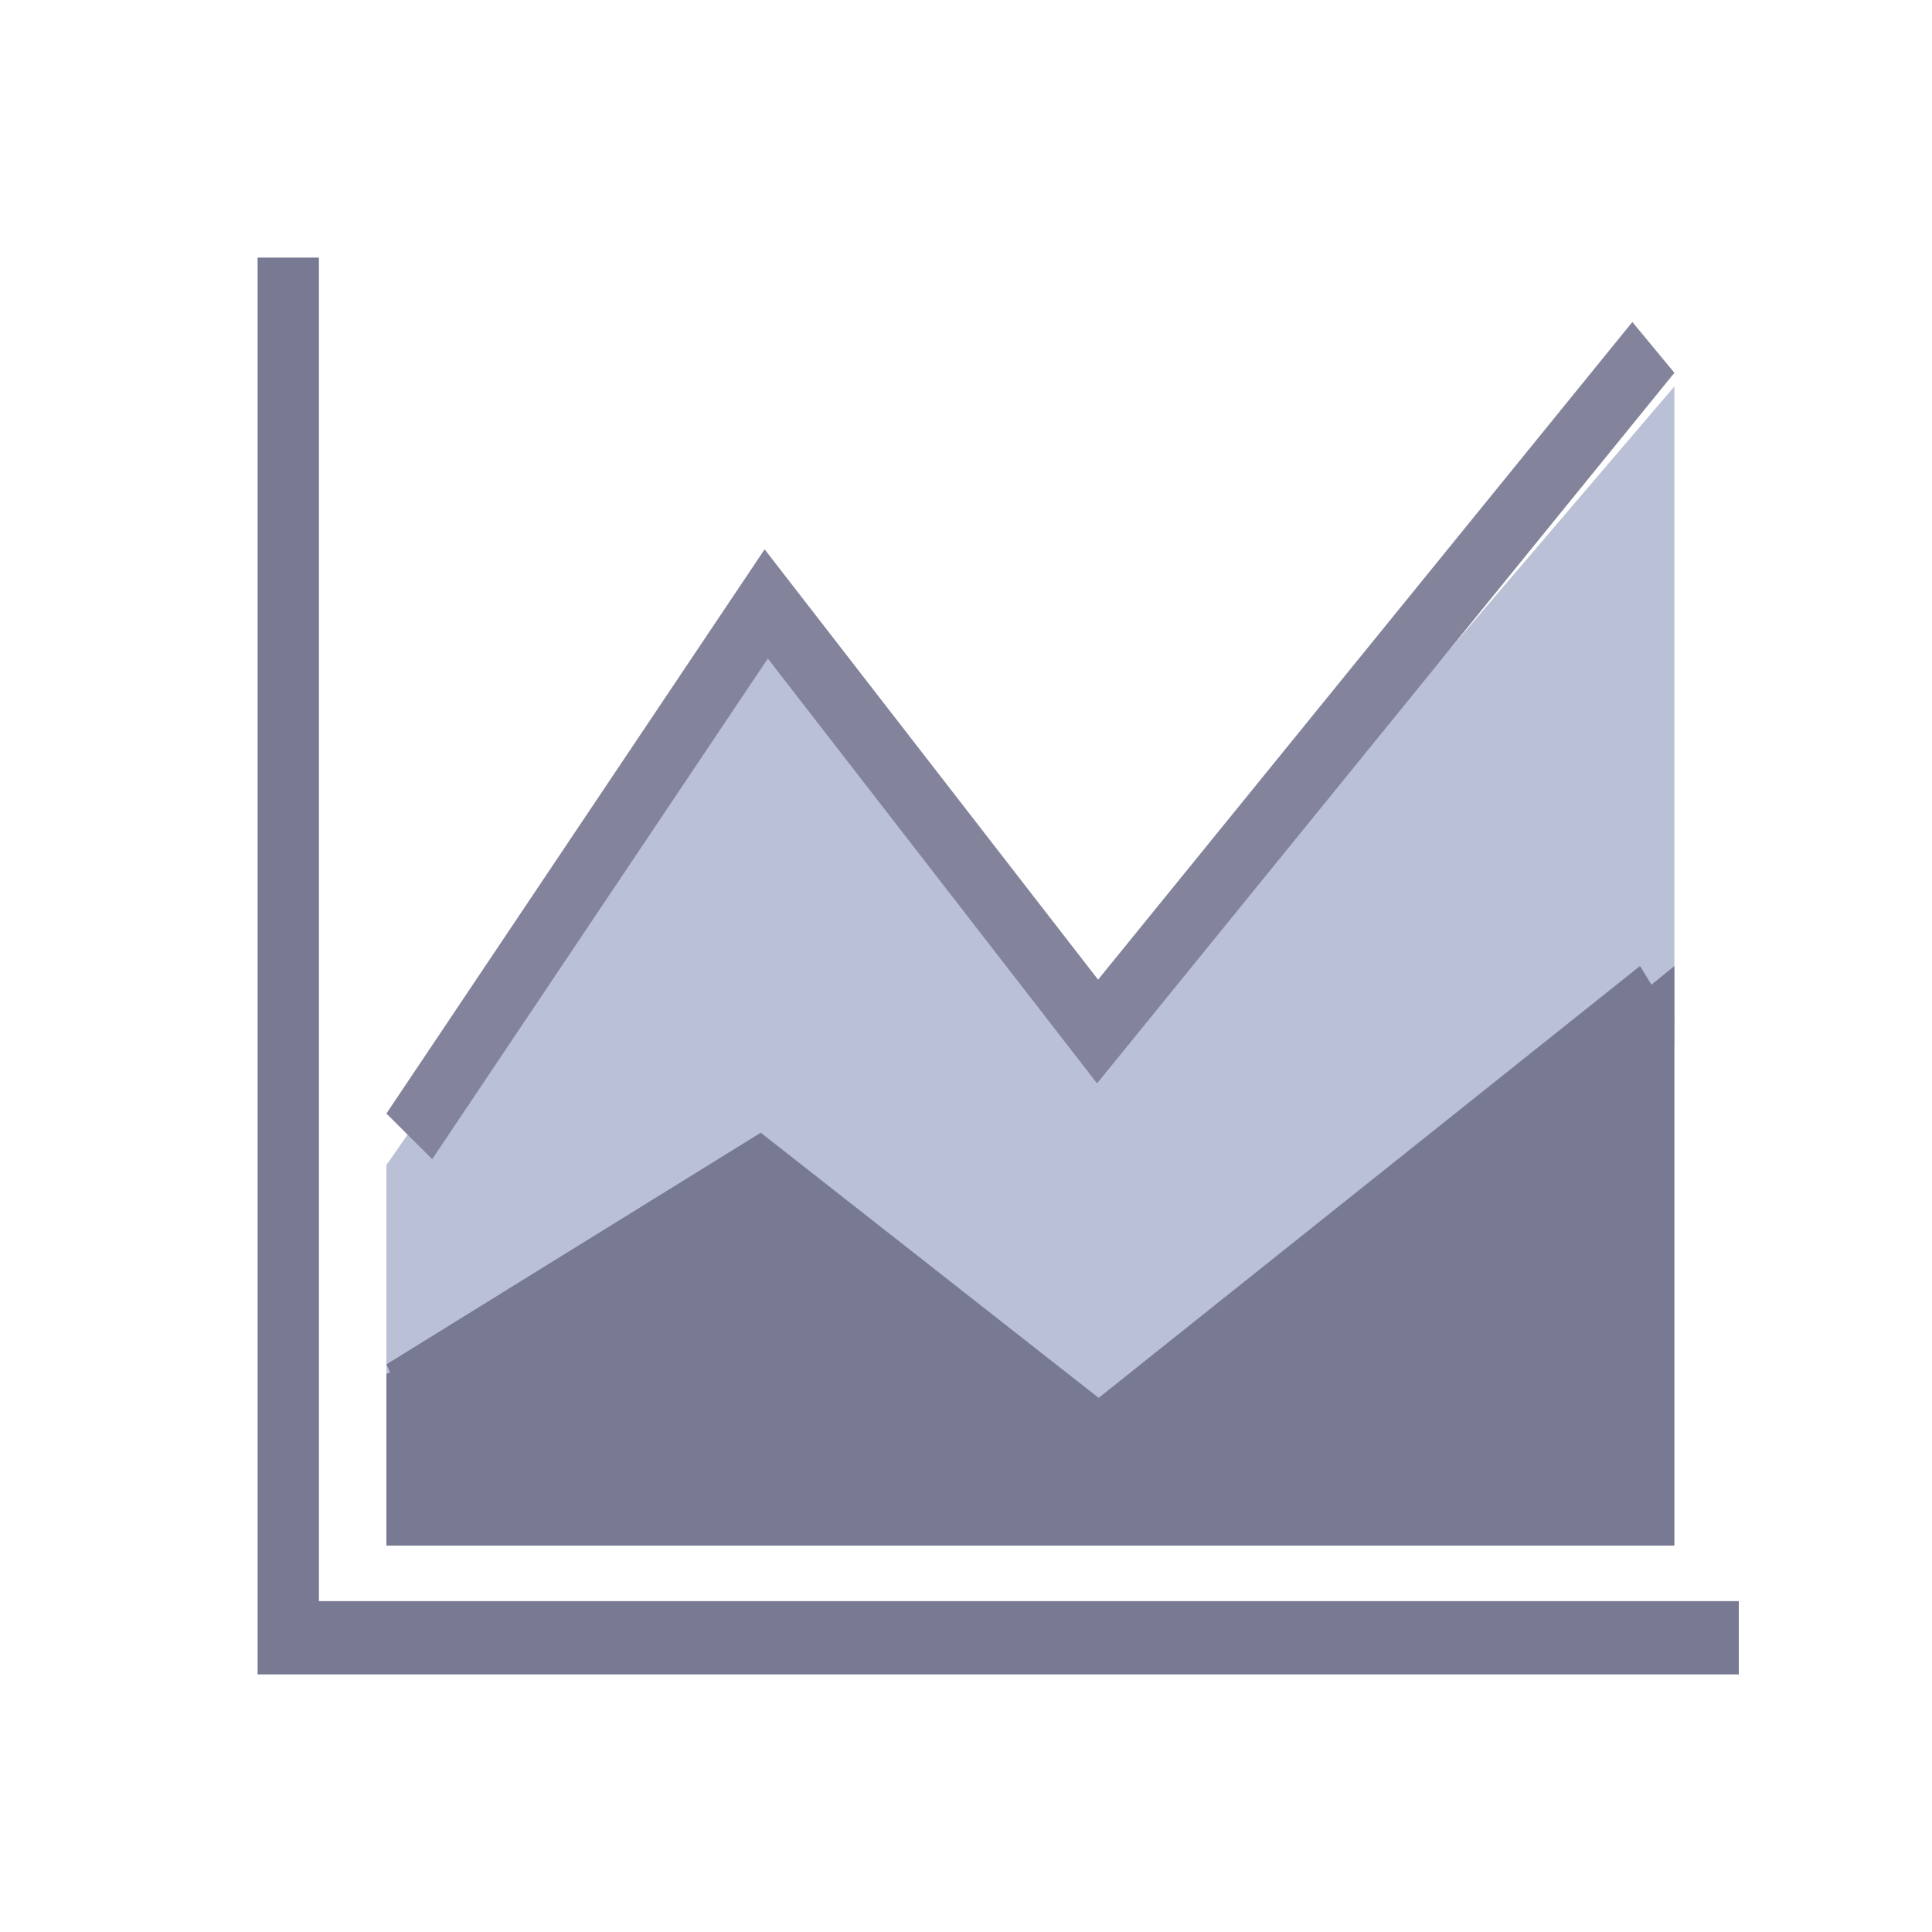 <?xml version="1.0" encoding="UTF-8"?>
<svg width="30px" height="30px" viewBox="0 0 30 30" version="1.1" xmlns="http://www.w3.org/2000/svg" xmlns:xlink="http://www.w3.org/1999/xlink">
    <!-- Generator: Sketch 50.2 (55047) - http://www.bohemiancoding.com/sketch -->
    <title>折线面积堆叠图--灰态</title>
    <desc>Created with Sketch.</desc>
    <defs></defs>
    <g id="折线面积堆叠图--灰态" stroke="none" stroke-width="1" fill="none" fill-rule="evenodd">
        <g id="折线图-2-copy" transform="translate(4, 4)" fill-rule="nonzero">
            <polygon id="Shape" fill="#BAC0D6" points="22 12.223 12.987 19 7.496 14.78 2 18.22 2 14.091 7.784 5.78 13.014 12.52 22 2"></polygon>
            <polygon id="Shape" fill="#787993" points="22 20 2 20 2 17.336 7.784 14.492 13.014 18.322 22 11"></polygon>
            <polygon id="Shape" fill="#787993" points="23 22 0 22 0 0 0.952 0 0.952 20.862 23 20.862"></polygon>
            <polygon id="Shape" fill="#787993" points="13.064 19 7.755 14.835 2.444 18.121 2 17.186 7.813 13.589 13.06 17.706 21.466 11 22 11.872"></polygon>
            <polygon id="Shape" fill="#83849C" points="2.711 14 2 13.291 7.873 4.53 13.051 11.212 21.347 1 22 1.789 13.035 12.823 7.923 6.226"></polygon>
        </g>
    </g>
</svg>